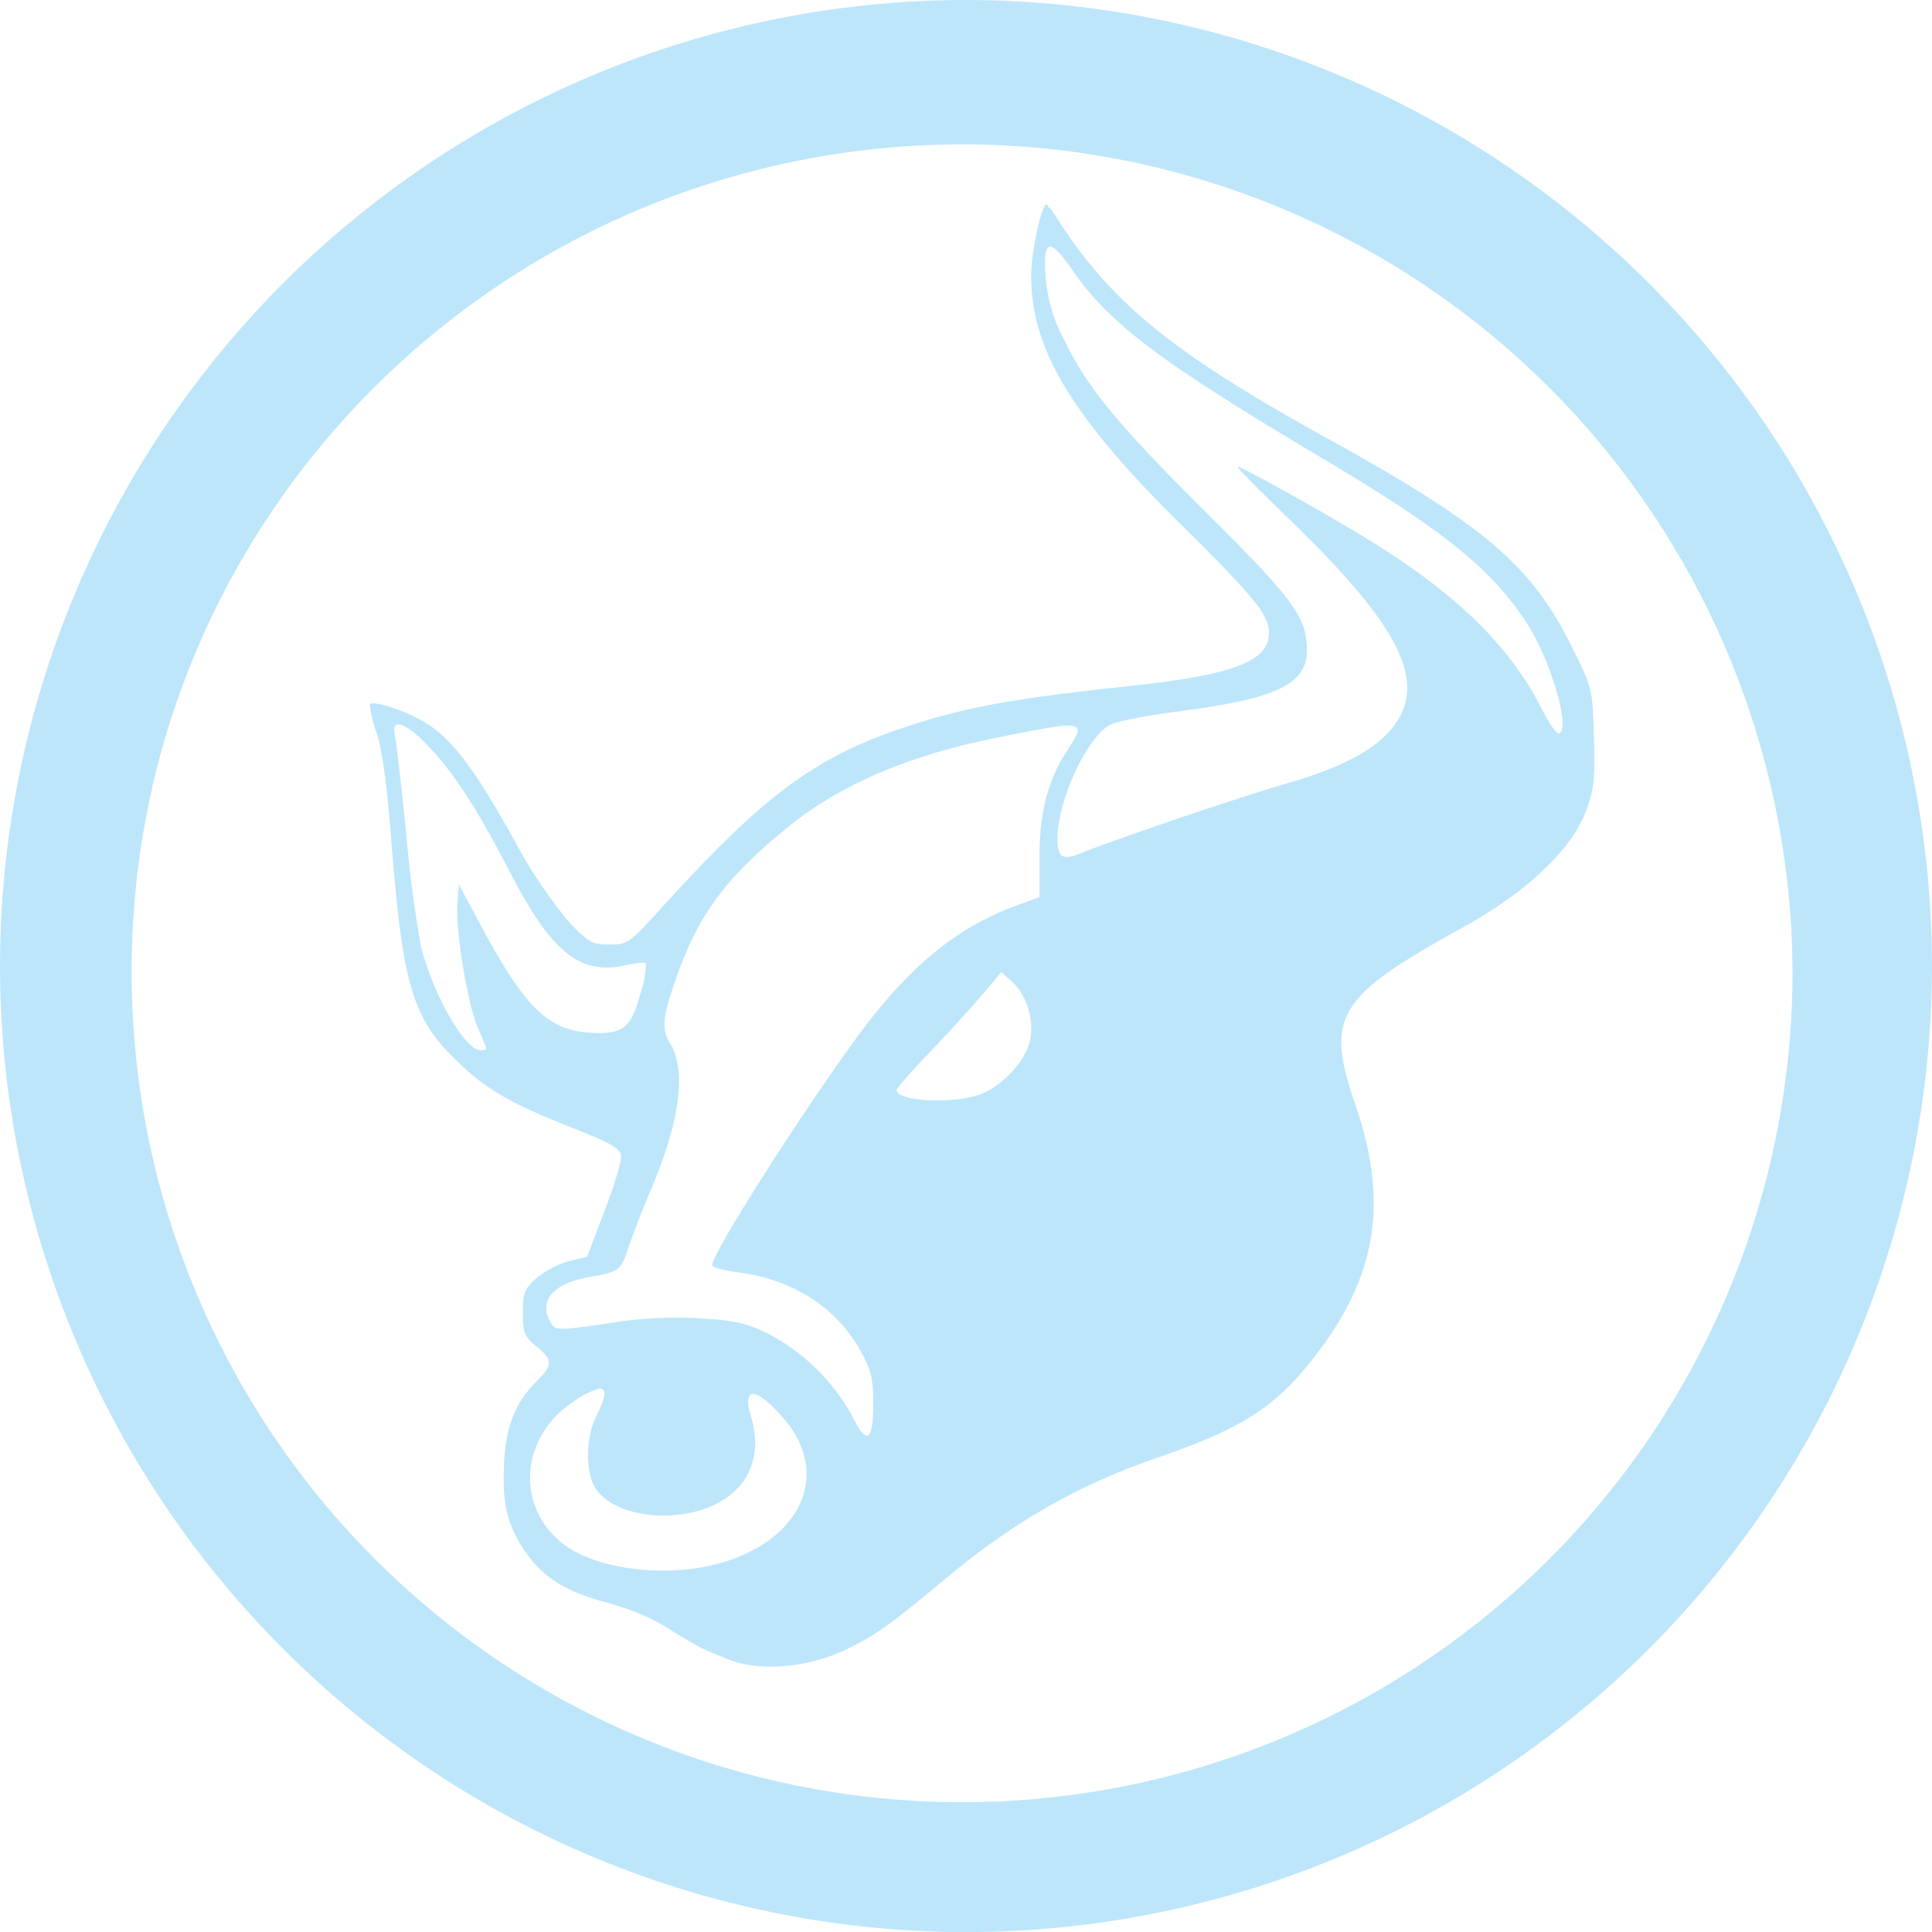 <?xml version="1.0" encoding="UTF-8" standalone="no"?>
<svg
   width="47.543"
   height="47.546"
   viewBox="0 0 12.579 12.58"
   version="1.1"
   id="svg4"
   sodipodi:docname="beef-xss.svg"
   inkscape:version="0.92.5 (2060ec1f9f, 2020-04-08)"
   xmlns:inkscape="http://www.inkscape.org/namespaces/inkscape"
   xmlns:sodipodi="http://sodipodi.sourceforge.net/DTD/sodipodi-0.dtd"
   xmlns="http://www.w3.org/2000/svg"
   xmlns:svg="http://www.w3.org/2000/svg"
   xmlns:rdf="http://www.w3.org/1999/02/22-rdf-syntax-ns#"
   xmlns:cc="http://creativecommons.org/ns#"
   xmlns:dc="http://purl.org/dc/elements/1.1/">
  <defs
     id="defs8" />
  <sodipodi:namedview
     pagecolor="#ffffff"
     bordercolor="#666666"
     borderopacity="1"
     objecttolerance="10"
     gridtolerance="10"
     guidetolerance="10"
     inkscape:pageopacity="0"
     inkscape:pageshadow="2"
     inkscape:window-width="1085"
     inkscape:window-height="480"
     id="namedview6"
     showgrid="false"
     inkscape:zoom="4.9166667"
     inkscape:cx="2.1355932"
     inkscape:cy="24"
     inkscape:window-x="0"
     inkscape:window-y="25"
     inkscape:window-maximized="0"
     inkscape:current-layer="svg4"
     inkscape:showpageshadow="0"
     inkscape:pagecheckerboard="0"
     inkscape:deskcolor="#d1d1d1" />
  <path
     d="M 6.285,0 A 6.295,6.295 0 0 0 0,6.285 6.295,6.295 0 0 0 6.285,12.58 6.295,6.295 0 0 0 12.579,6.285 6.295,6.295 0 0 0 6.285,0 Z M 6.274,0.94 a 5.408,5.408 0 0 1 5.397,5.387 5.407,5.407 0 0 1 -10.814,0 C 0.857,3.34 3.287,0.94 6.274,0.94 Z m 0.54,0.39 c -0.033,0 -0.1,0.313 -0.1,0.468 0,0.478 0.266,0.918 0.983,1.625 C 8.16,3.88 8.262,4.004 8.262,4.117 8.262,4.309 8.036,4.394 7.325,4.47 6.641,4.544 6.345,4.595 6.017,4.695 5.34,4.9 5.011,5.135 4.296,5.923 4.096,6.143 4.085,6.15 3.966,6.15 3.855,6.15 3.832,6.137 3.705,6.004 A 3.131,3.131 0 0 1 3.348,5.469 C 3.08,4.989 2.934,4.798 2.749,4.693 2.622,4.62 2.432,4.56 2.407,4.586 A 0.83,0.83 0 0 0 2.453,4.774 C 2.489,4.891 2.522,5.127 2.547,5.461 2.622,6.428 2.685,6.634 2.992,6.925 3.178,7.101 3.334,7.189 3.745,7.351 3.977,7.442 4.035,7.477 4.043,7.525 4.048,7.557 4,7.719 3.936,7.884 L 3.822,8.183 3.7,8.213 A 0.586,0.586 0 0 0 3.492,8.323 C 3.414,8.392 3.404,8.418 3.404,8.547 c 0,0.13 0.009,0.153 0.088,0.219 0.109,0.09 0.109,0.12 0.004,0.226 -0.142,0.14 -0.2,0.288 -0.214,0.532 -0.014,0.26 0.018,0.398 0.132,0.57 0.115,0.173 0.265,0.268 0.542,0.342 0.15,0.04 0.298,0.103 0.405,0.173 0.093,0.06 0.206,0.124 0.251,0.142 l 0.138,0.056 c 0.03,0.013 0.092,0.029 0.138,0.035 0.198,0.03 0.439,-0.012 0.633,-0.108 0.192,-0.095 0.269,-0.15 0.653,-0.47 C 6.603,9.908 7.028,9.666 7.522,9.496 8.084,9.303 8.299,9.166 8.554,8.84 8.964,8.316 9.044,7.834 8.826,7.196 8.626,6.616 8.702,6.492 9.529,6.036 9.939,5.809 10.232,5.532 10.326,5.282 10.379,5.138 10.386,5.076 10.378,4.8 10.368,4.487 10.368,4.48 10.239,4.221 9.974,3.682 9.669,3.422 8.647,2.857 7.649,2.306 7.247,1.982 6.899,1.447 A 0.823,0.823 0 0 0 6.814,1.33 Z m 0.018,0.276 c 0.027,-0.007 0.075,0.044 0.149,0.151 0.24,0.35 0.57,0.598 1.639,1.233 0.789,0.47 1.093,0.716 1.323,1.071 0.156,0.241 0.288,0.7 0.206,0.714 C 10.133,4.778 10.084,4.707 10.039,4.617 9.829,4.205 9.489,3.871 8.916,3.517 8.656,3.356 8.084,3.037 8.056,3.037 c -0.01,0 0.133,0.145 0.316,0.322 0.686,0.66 0.89,1.016 0.747,1.297 C 9.021,4.847 8.789,4.984 8.358,5.107 8.237,5.142 7.915,5.246 7.642,5.339 7.37,5.432 7.103,5.527 7.05,5.55 6.92,5.606 6.885,5.587 6.885,5.462 6.885,5.226 7.059,4.835 7.212,4.728 7.25,4.701 7.425,4.664 7.665,4.633 8.315,4.549 8.51,4.456 8.509,4.231 8.508,4.021 8.422,3.902 7.884,3.368 7.281,2.768 7.081,2.528 6.932,2.218 A 1.01,1.01 0 0 1 6.808,1.798 C 6.799,1.675 6.806,1.612 6.832,1.606 Z M 2.587,4.717 C 2.62,4.709 2.692,4.757 2.787,4.857 2.952,5.027 3.108,5.268 3.321,5.68 3.59,6.201 3.776,6.351 4.071,6.285 4.138,6.27 4.199,6.264 4.206,6.271 A 0.673,0.673 0 0 1 4.17,6.468 C 4.107,6.699 4.054,6.739 3.83,6.723 3.564,6.703 3.415,6.555 3.133,6.03 L 2.987,5.758 2.978,5.889 c -0.011,0.181 0.067,0.655 0.134,0.805 0.03,0.068 0.054,0.128 0.054,0.134 0,0.006 -0.017,0.01 -0.039,0.01 -0.1,0 -0.308,-0.365 -0.386,-0.675 A 8.173,8.173 0 0 1 2.645,5.433 C 2.614,5.123 2.581,4.835 2.571,4.793 2.561,4.747 2.567,4.723 2.587,4.717 Z m 4.397,0.01 C 7.044,4.736 7.016,4.783 6.954,4.877 6.825,5.072 6.768,5.286 6.768,5.575 V 5.841 L 6.613,5.898 C 6.229,6.039 5.922,6.291 5.593,6.735 5.213,7.252 4.612,8.198 4.638,8.24 c 0.009,0.014 0.08,0.033 0.16,0.043 0.361,0.045 0.648,0.228 0.806,0.515 0.067,0.12 0.081,0.18 0.082,0.332 0,0.258 -0.041,0.285 -0.137,0.09 A 1.335,1.335 0 0 0 5.002,8.684 C 4.858,8.614 4.787,8.597 4.557,8.584 A 2.722,2.722 0 0 0 4.062,8.601 C 3.607,8.669 3.616,8.668 3.58,8.601 3.507,8.465 3.607,8.354 3.84,8.314 4.03,8.282 4.043,8.272 4.091,8.124 4.117,8.046 4.186,7.867 4.246,7.727 4.428,7.297 4.47,6.961 4.362,6.791 4.305,6.701 4.313,6.621 4.408,6.353 4.551,5.948 4.735,5.703 5.146,5.373 5.482,5.104 5.924,4.916 6.492,4.803 6.778,4.745 6.924,4.717 6.984,4.726 Z M 6.52,6.329 6.593,6.396 C 6.683,6.48 6.733,6.637 6.708,6.767 6.684,6.894 6.546,7.052 6.403,7.117 6.24,7.191 5.838,7.176 5.838,7.096 5.838,7.085 5.934,6.976 6.052,6.853 6.169,6.731 6.322,6.563 6.392,6.48 Z M 3.897,9.043 C 3.953,9.035 3.947,9.093 3.882,9.221 3.817,9.349 3.81,9.561 3.868,9.674 3.967,9.865 4.367,9.93 4.646,9.8 4.876,9.693 4.966,9.479 4.89,9.224 4.828,9.02 4.924,9.027 5.106,9.24 5.416,9.603 5.212,10.042 4.664,10.184 4.368,10.261 3.989,10.23 3.757,10.109 3.362,9.903 3.347,9.387 3.727,9.131 a 0.53,0.53 0 0 1 0.17,-0.088 z"
     id="path2"
     inkscape:connector-curvature="0"
     style="fill:#bde6fb;fill-opacity:1" />
</svg>
